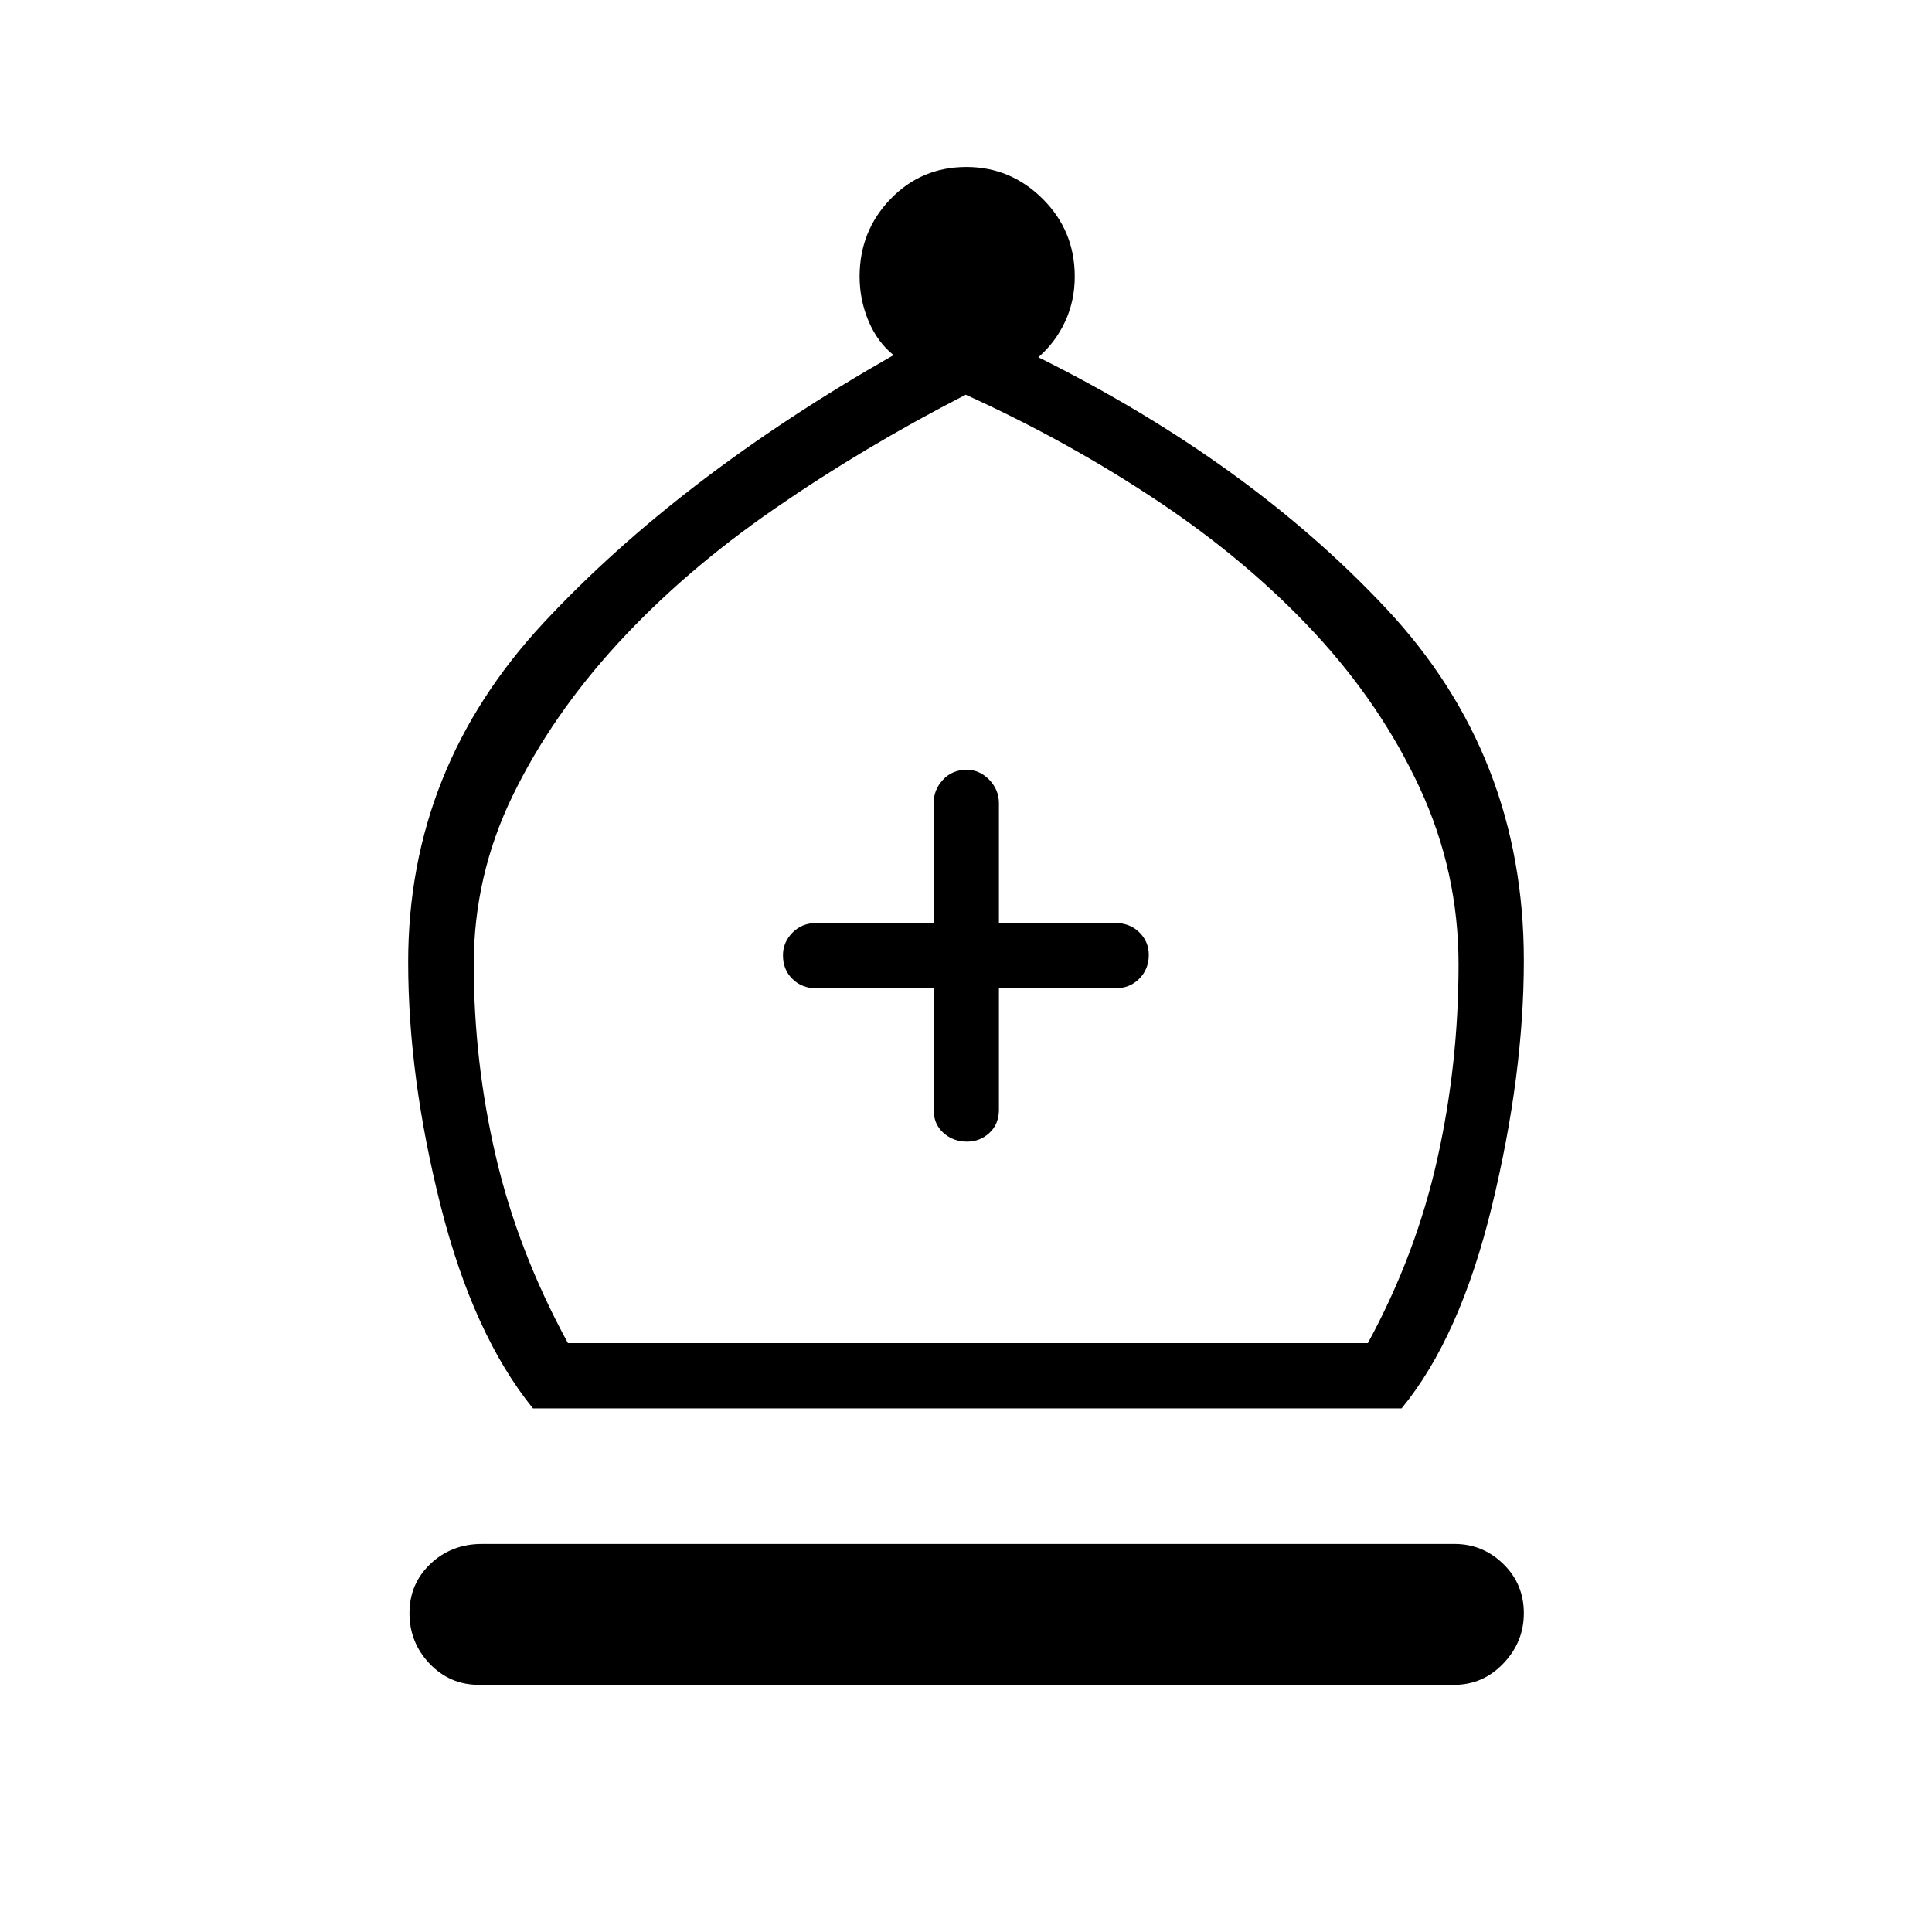 <svg xmlns="http://www.w3.org/2000/svg" height="40" viewBox="0 -960 960 960" width="40"><path d="M264.83-260.17q-29.66-36.6-45.84-100.55-16.17-63.96-16.17-121.27 0-96.33 67.39-168.65 67.38-72.32 173.82-132.91-7.98-6.33-12.44-16.88-4.46-10.54-4.46-22.16 0-22.6 15.36-38.52 15.36-15.92 37.72-15.92 21.98 0 37.9 15.85 15.93 15.85 15.93 38.59 0 12.09-4.8 22.4-4.79 10.32-13.3 17.7 104.98 52.27 173.11 125.14 68.13 72.88 68.13 174.59 0 56.72-15.83 121.97-15.82 65.24-44.91 100.62H264.83Zm17.37-32.43h397.48q23.86-43.89 34.46-91.24 10.6-47.35 10.6-96.98 0-46.03-19.23-87.56-19.23-41.54-52.4-77.23-33.17-35.69-77.9-65.48-44.74-29.79-95.35-52.77-50.74 26.06-95.31 56.87-44.56 30.8-77.51 66.66-32.95 35.87-52.29 75.68-19.34 39.8-19.34 83.83 0 48.37 10.97 95.46 10.97 47.09 35.82 92.76Zm-44.29 169.78q-14.4 0-24.42-10.5-10.02-10.5-10.02-25.1 0-14.61 10.42-24.5 10.42-9.9 25.56-9.9h483.3q14.01 0 24.22 9.94 10.21 9.94 10.21 24.48 0 14.33-10.17 24.96-10.17 10.62-24.37 10.62H237.91Zm226.01-346.1v60.33q0 7.13 4.84 11.49 4.85 4.37 11.73 4.37 6.49 0 11.18-4.37 4.69-4.36 4.69-11.49v-60.33h57.9q7.12 0 11.85-4.77 4.72-4.77 4.72-11.8 0-6.64-4.72-11.25-4.73-4.62-11.85-4.62h-57.9v-59.56q0-6.63-4.79-11.61-4.8-4.97-11.22-4.97-7.2 0-11.81 4.97-4.62 4.98-4.62 11.61v59.56h-58.29q-7.13 0-11.85 4.79-4.73 4.8-4.73 11.22 0 7.2 4.73 11.81 4.72 4.62 11.85 4.62h58.29Zm16.23 176.32Z"/></svg>